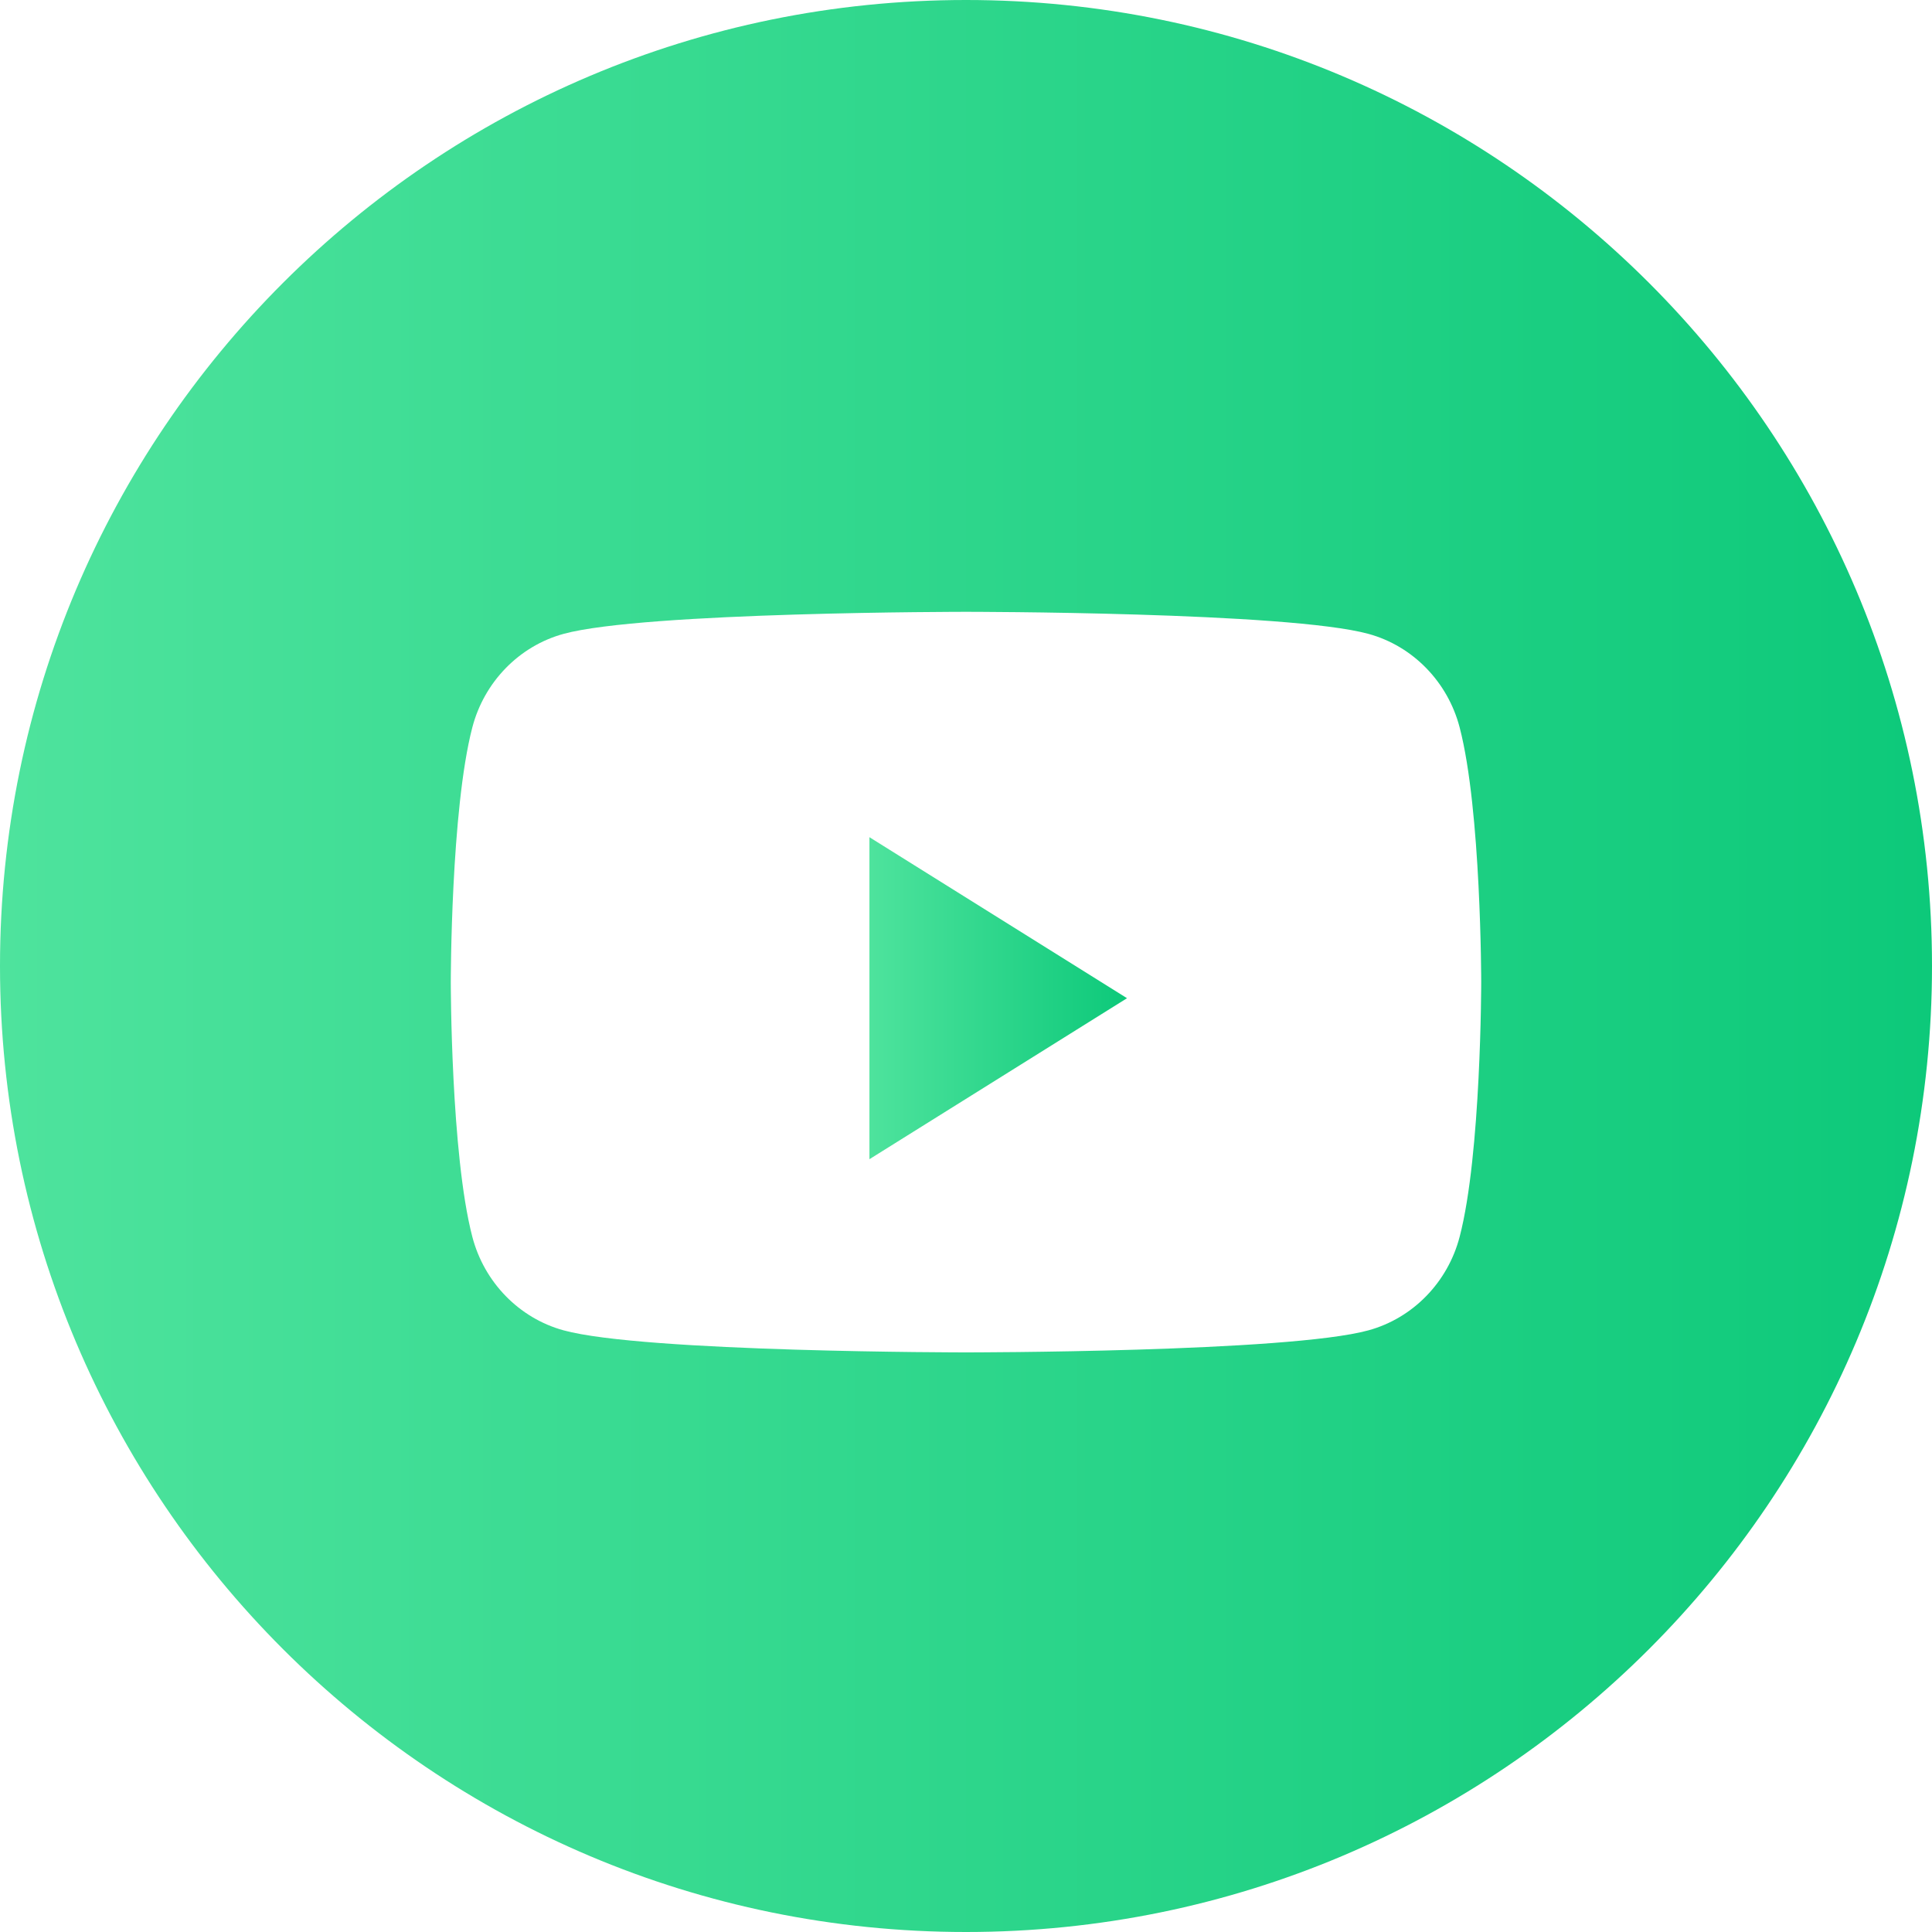 <svg width="64" height="64" viewBox="0 0 64 64" fill="none" xmlns="http://www.w3.org/2000/svg">
<path fill-rule="evenodd" clip-rule="evenodd" d="M32 0C14.327 0 0 14.327 0 32C0 49.673 14.327 64 32 64C49.673 64 64 49.673 64 32C64 14.327 49.673 0 32 0ZM45.336 20.999C46.804 21.402 47.961 22.59 48.353 24.098C49.067 26.831 49.067 32.533 49.067 32.533C49.067 32.533 49.067 38.236 48.353 40.969C47.961 42.477 46.804 43.664 45.336 44.068C42.674 44.8 32 44.8 32 44.8C32 44.8 21.326 44.8 18.664 44.068C17.196 43.664 16.039 42.477 15.646 40.969C14.933 38.236 14.933 32.533 14.933 32.533C14.933 32.533 14.933 26.831 15.646 24.098C16.039 22.59 17.196 21.402 18.664 20.999C21.326 20.267 32 20.267 32 20.267C32 20.267 42.674 20.267 45.336 20.999Z" fill="url(#paint0_linear_3776_41710)"/>
<path d="M28.801 38.4V27.733L37.334 33.067L28.801 38.4Z" fill="url(#paint1_linear_3776_41710)"/>
<defs>
<linearGradient id="paint0_linear_3776_41710" x1="0" y1="32" x2="64" y2="32" gradientUnits="userSpaceOnUse">
<stop stop-color="#4EE39D"/>
<stop offset="1" stop-color="#0DC97A"/>
</linearGradient>
<linearGradient id="paint1_linear_3776_41710" x1="28.801" y1="33.067" x2="37.334" y2="33.067" gradientUnits="userSpaceOnUse">
<stop stop-color="#4EE39D"/>
<stop offset="1" stop-color="#0DC97A"/>
</linearGradient>
</defs>
</svg>
